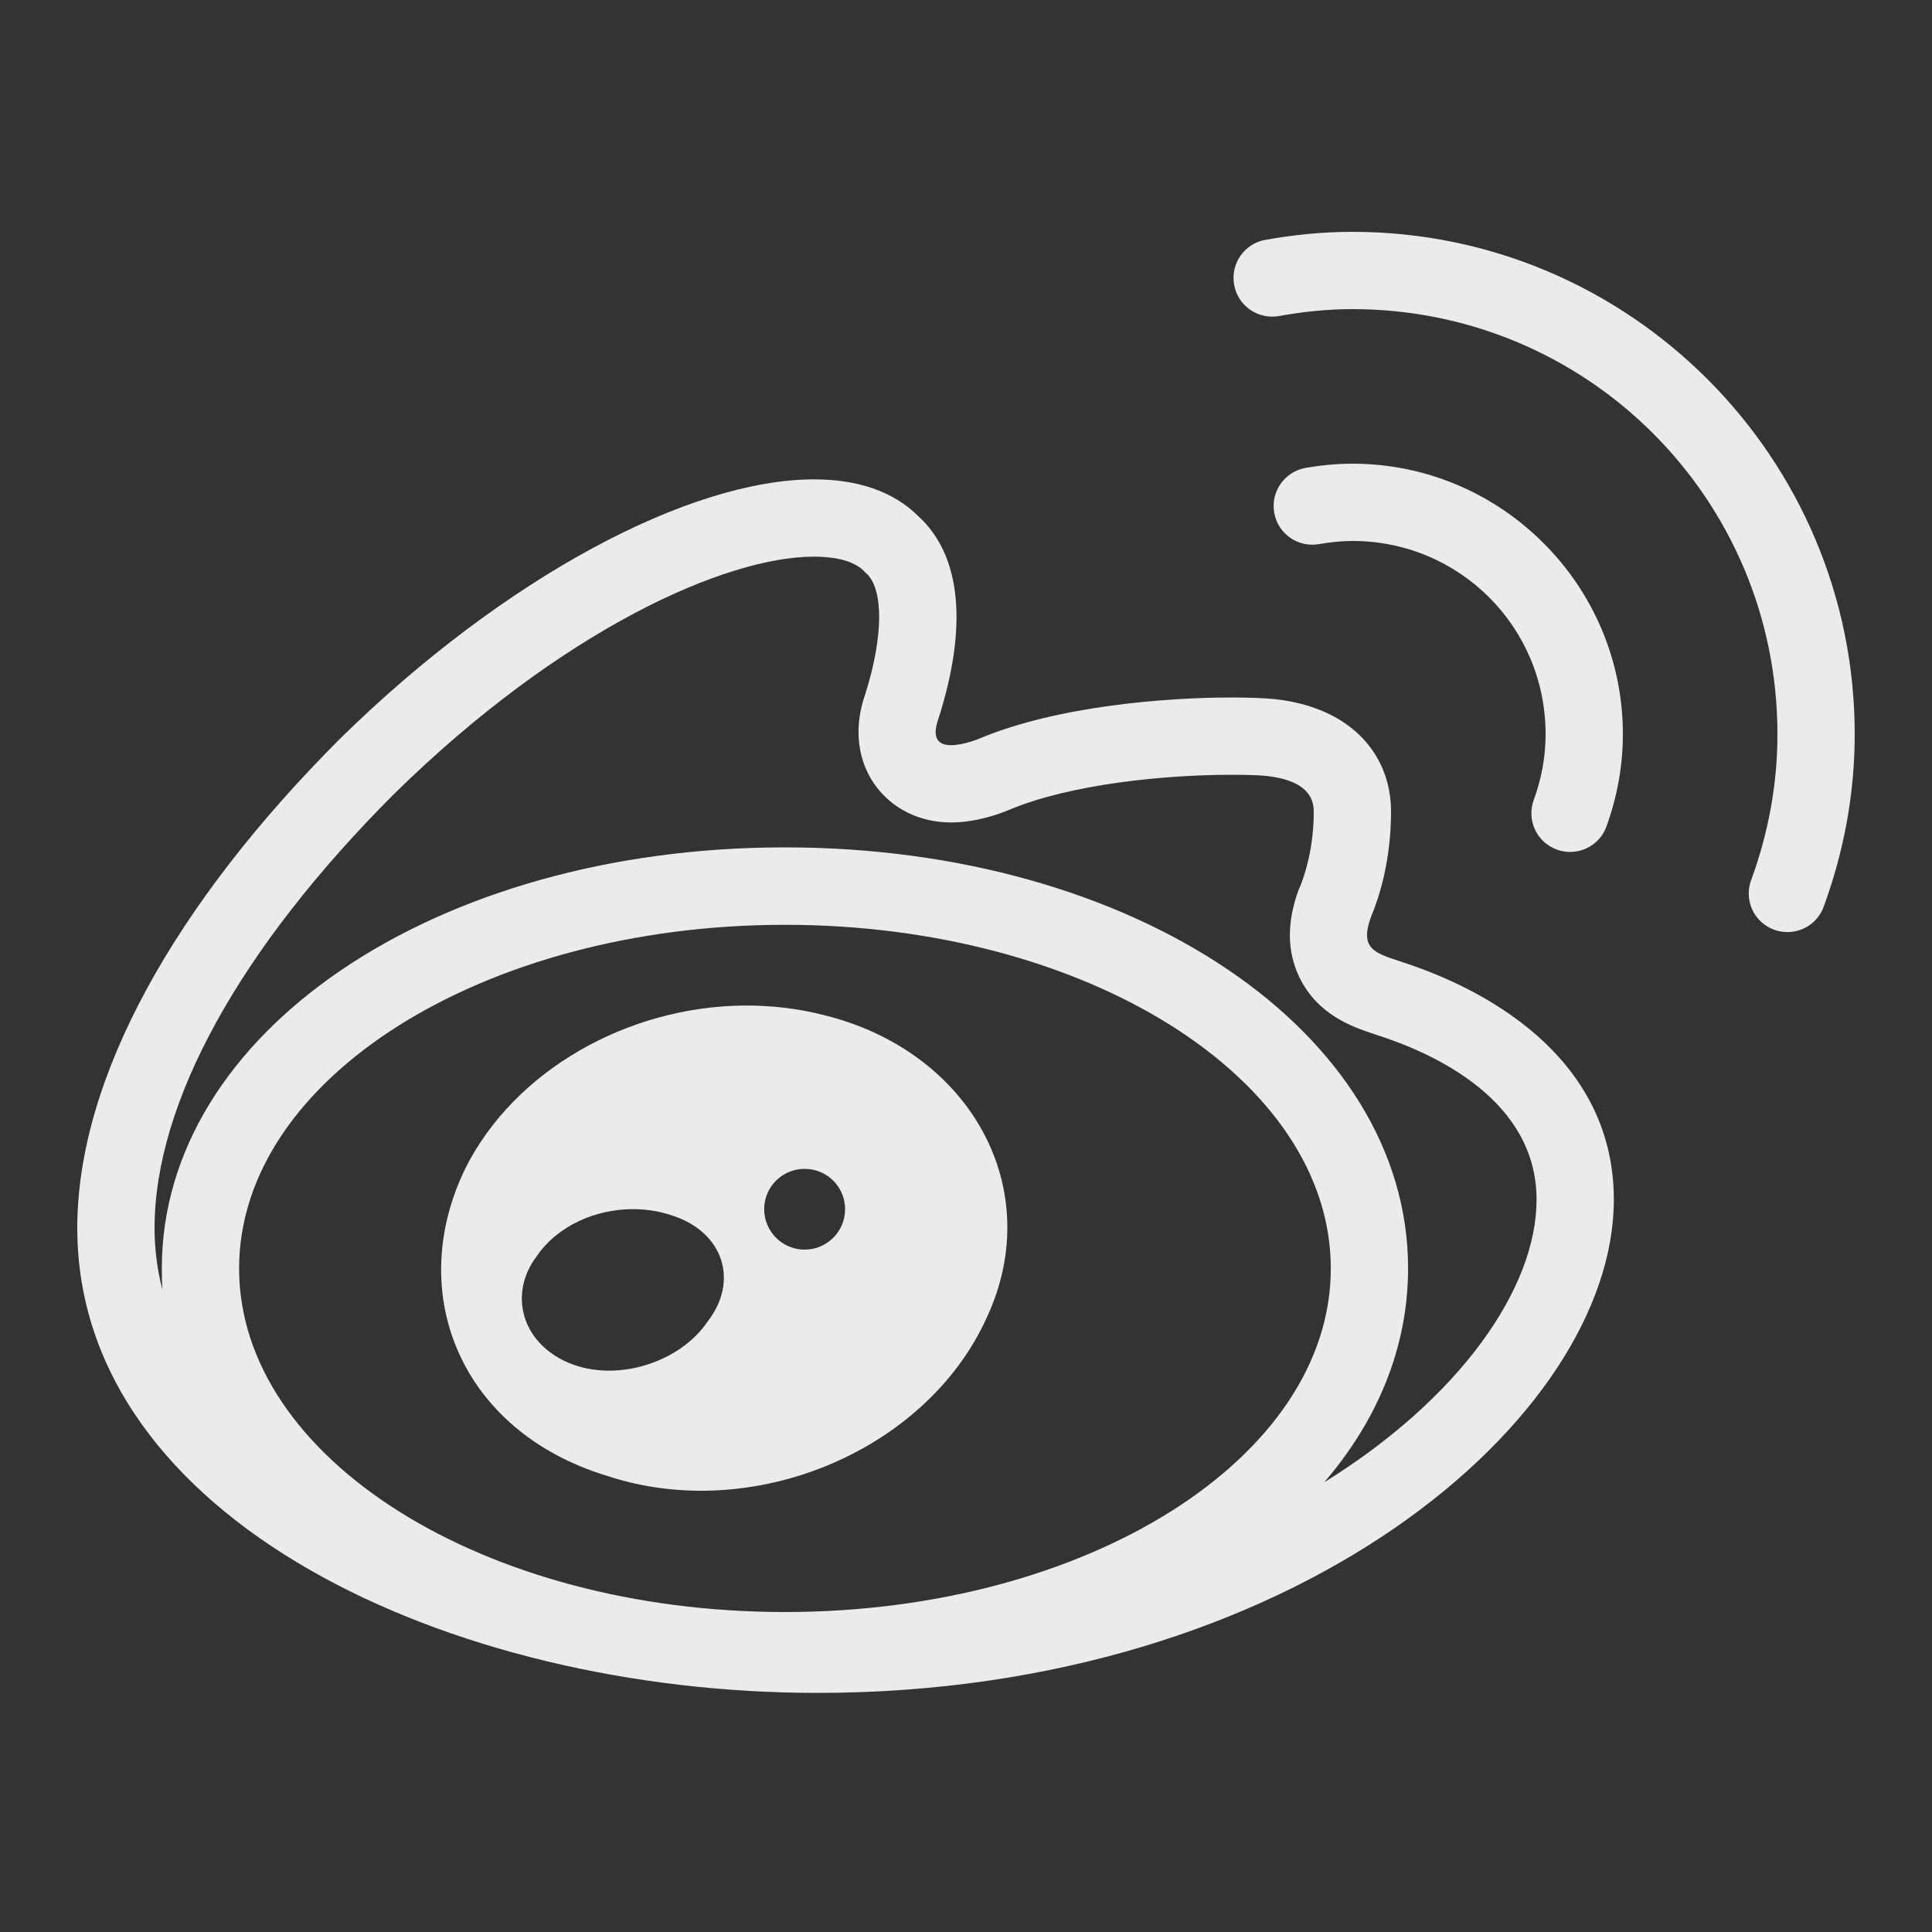 <svg fill="#EBEBEB" xmlns="http://www.w3.org/2000/svg"  viewBox="0 0 50 50" width="50px" height="50px"><rect x="0" y="0" width="50" height="50" fill="#333333" stroke="none"/><path d="M 35 6 C 34.223 6 33.473 6.078 32.75 6.207 C 32.207 6.301 31.844 6.82 31.938 7.363 C 32.031 7.91 32.551 8.273 33.094 8.18 C 33.727 8.066 34.359 8 35 8 C 41.086 8 46 12.914 46 19 C 46 20.316 45.758 21.574 45.328 22.754 C 45.195 23.094 45.254 23.477 45.484 23.758 C 45.719 24.039 46.082 24.172 46.441 24.105 C 46.801 24.039 47.094 23.781 47.207 23.438 C 47.711 22.055 48 20.566 48 19 C 48 11.832 42.168 6 35 6 Z M 35 12 C 34.574 12 34.172 12.043 33.789 12.109 C 33.246 12.207 32.879 12.723 32.977 13.27 C 33.07 13.812 33.59 14.176 34.133 14.082 C 34.426 14.031 34.715 14 35 14 C 37.773 14 40 16.227 40 19 C 40 19.598 39.891 20.168 39.691 20.707 C 39.504 21.227 39.773 21.801 40.293 21.988 C 40.812 22.176 41.387 21.91 41.574 21.391 C 41.844 20.648 42 19.844 42 19 C 42 15.145 38.855 12 35 12 Z M 21.066 12.406 C 17.855 12.406 13.07 14.926 8.805 19.113 C 4.512 23.406 2 27.906 2 31.781 C 2 39.312 11.629 43.812 21.152 43.812 C 33.5 43.812 41.766 36.699 41.766 31.047 C 41.766 27.594 38.836 25.711 36.219 24.875 C 35.594 24.664 35.172 24.559 35.484 23.723 C 35.695 23.219 36 22.266 36 21 C 36 19.562 35 18.316 33 18.094 C 32.77 18.07 32.379 18.051 31.887 18.051 C 30.23 18.051 27.387 18.258 25.34 19.117 C 25.34 19.117 24.938 19.285 24.613 19.285 C 24.32 19.285 24.09 19.145 24.289 18.594 C 25.023 16.293 24.918 14.41 23.766 13.359 C 23.117 12.711 22.188 12.406 21.066 12.406 Z M 21.066 14.406 C 21.484 14.406 22.047 14.469 22.355 14.773 L 22.387 14.809 L 22.422 14.84 C 22.871 15.25 22.863 16.473 22.395 17.957 C 21.992 19.117 22.367 19.922 22.633 20.297 C 23.074 20.926 23.797 21.285 24.613 21.285 C 25.277 21.285 25.891 21.055 26.109 20.961 C 27.711 20.289 30.145 20.051 31.887 20.051 C 32.332 20.051 32.645 20.066 32.781 20.082 C 33.59 20.172 34 20.48 34 21 C 34 21.941 33.773 22.633 33.641 22.957 L 33.625 22.988 L 33.613 23.016 C 33.301 23.855 33.305 24.617 33.625 25.285 C 34.098 26.273 35.027 26.582 35.527 26.75 L 35.609 26.777 C 37.164 27.273 39.766 28.488 39.766 31.047 C 39.766 33.344 37.785 36.18 34.27 38.363 C 35.656 36.75 36.441 34.859 36.441 32.824 C 36.441 26.715 29.355 21.93 20.312 21.93 C 11.27 21.93 4.188 26.715 4.188 32.824 C 4.188 33.012 4.191 33.195 4.203 33.379 C 4.07 32.867 4 32.332 4 31.781 C 4 28.535 6.207 24.539 10.203 20.543 C 14.523 16.301 18.773 14.406 21.066 14.406 Z M 20.312 23.934 C 28.117 23.934 34.441 27.914 34.441 32.828 C 34.441 37.738 28.117 41.719 20.312 41.719 C 12.512 41.719 6.188 37.738 6.188 32.828 C 6.188 27.914 12.512 23.934 20.312 23.934 Z M 19.266 26.023 C 16.246 26.047 13.312 27.699 12.039 30.246 C 10.469 33.484 11.934 37.043 15.699 38.191 C 19.465 39.445 23.961 37.562 25.531 34.113 C 27.098 30.77 25.113 27.215 21.348 26.277 C 20.66 26.098 19.961 26.02 19.266 26.023 Z M 20.824 30.25 C 21.402 30.25 21.871 30.715 21.871 31.293 C 21.871 31.871 21.402 32.34 20.824 32.34 C 20.246 32.34 19.777 31.871 19.777 31.293 C 19.777 30.715 20.246 30.25 20.824 30.25 Z M 16.418 31.293 C 16.746 31.297 17.074 31.348 17.383 31.453 C 18.723 31.879 19.133 33.148 18.309 34.207 C 17.59 35.266 15.945 35.793 14.707 35.266 C 13.477 34.738 13.168 33.465 13.887 32.516 C 14.426 31.719 15.43 31.281 16.418 31.293 Z"/></svg>